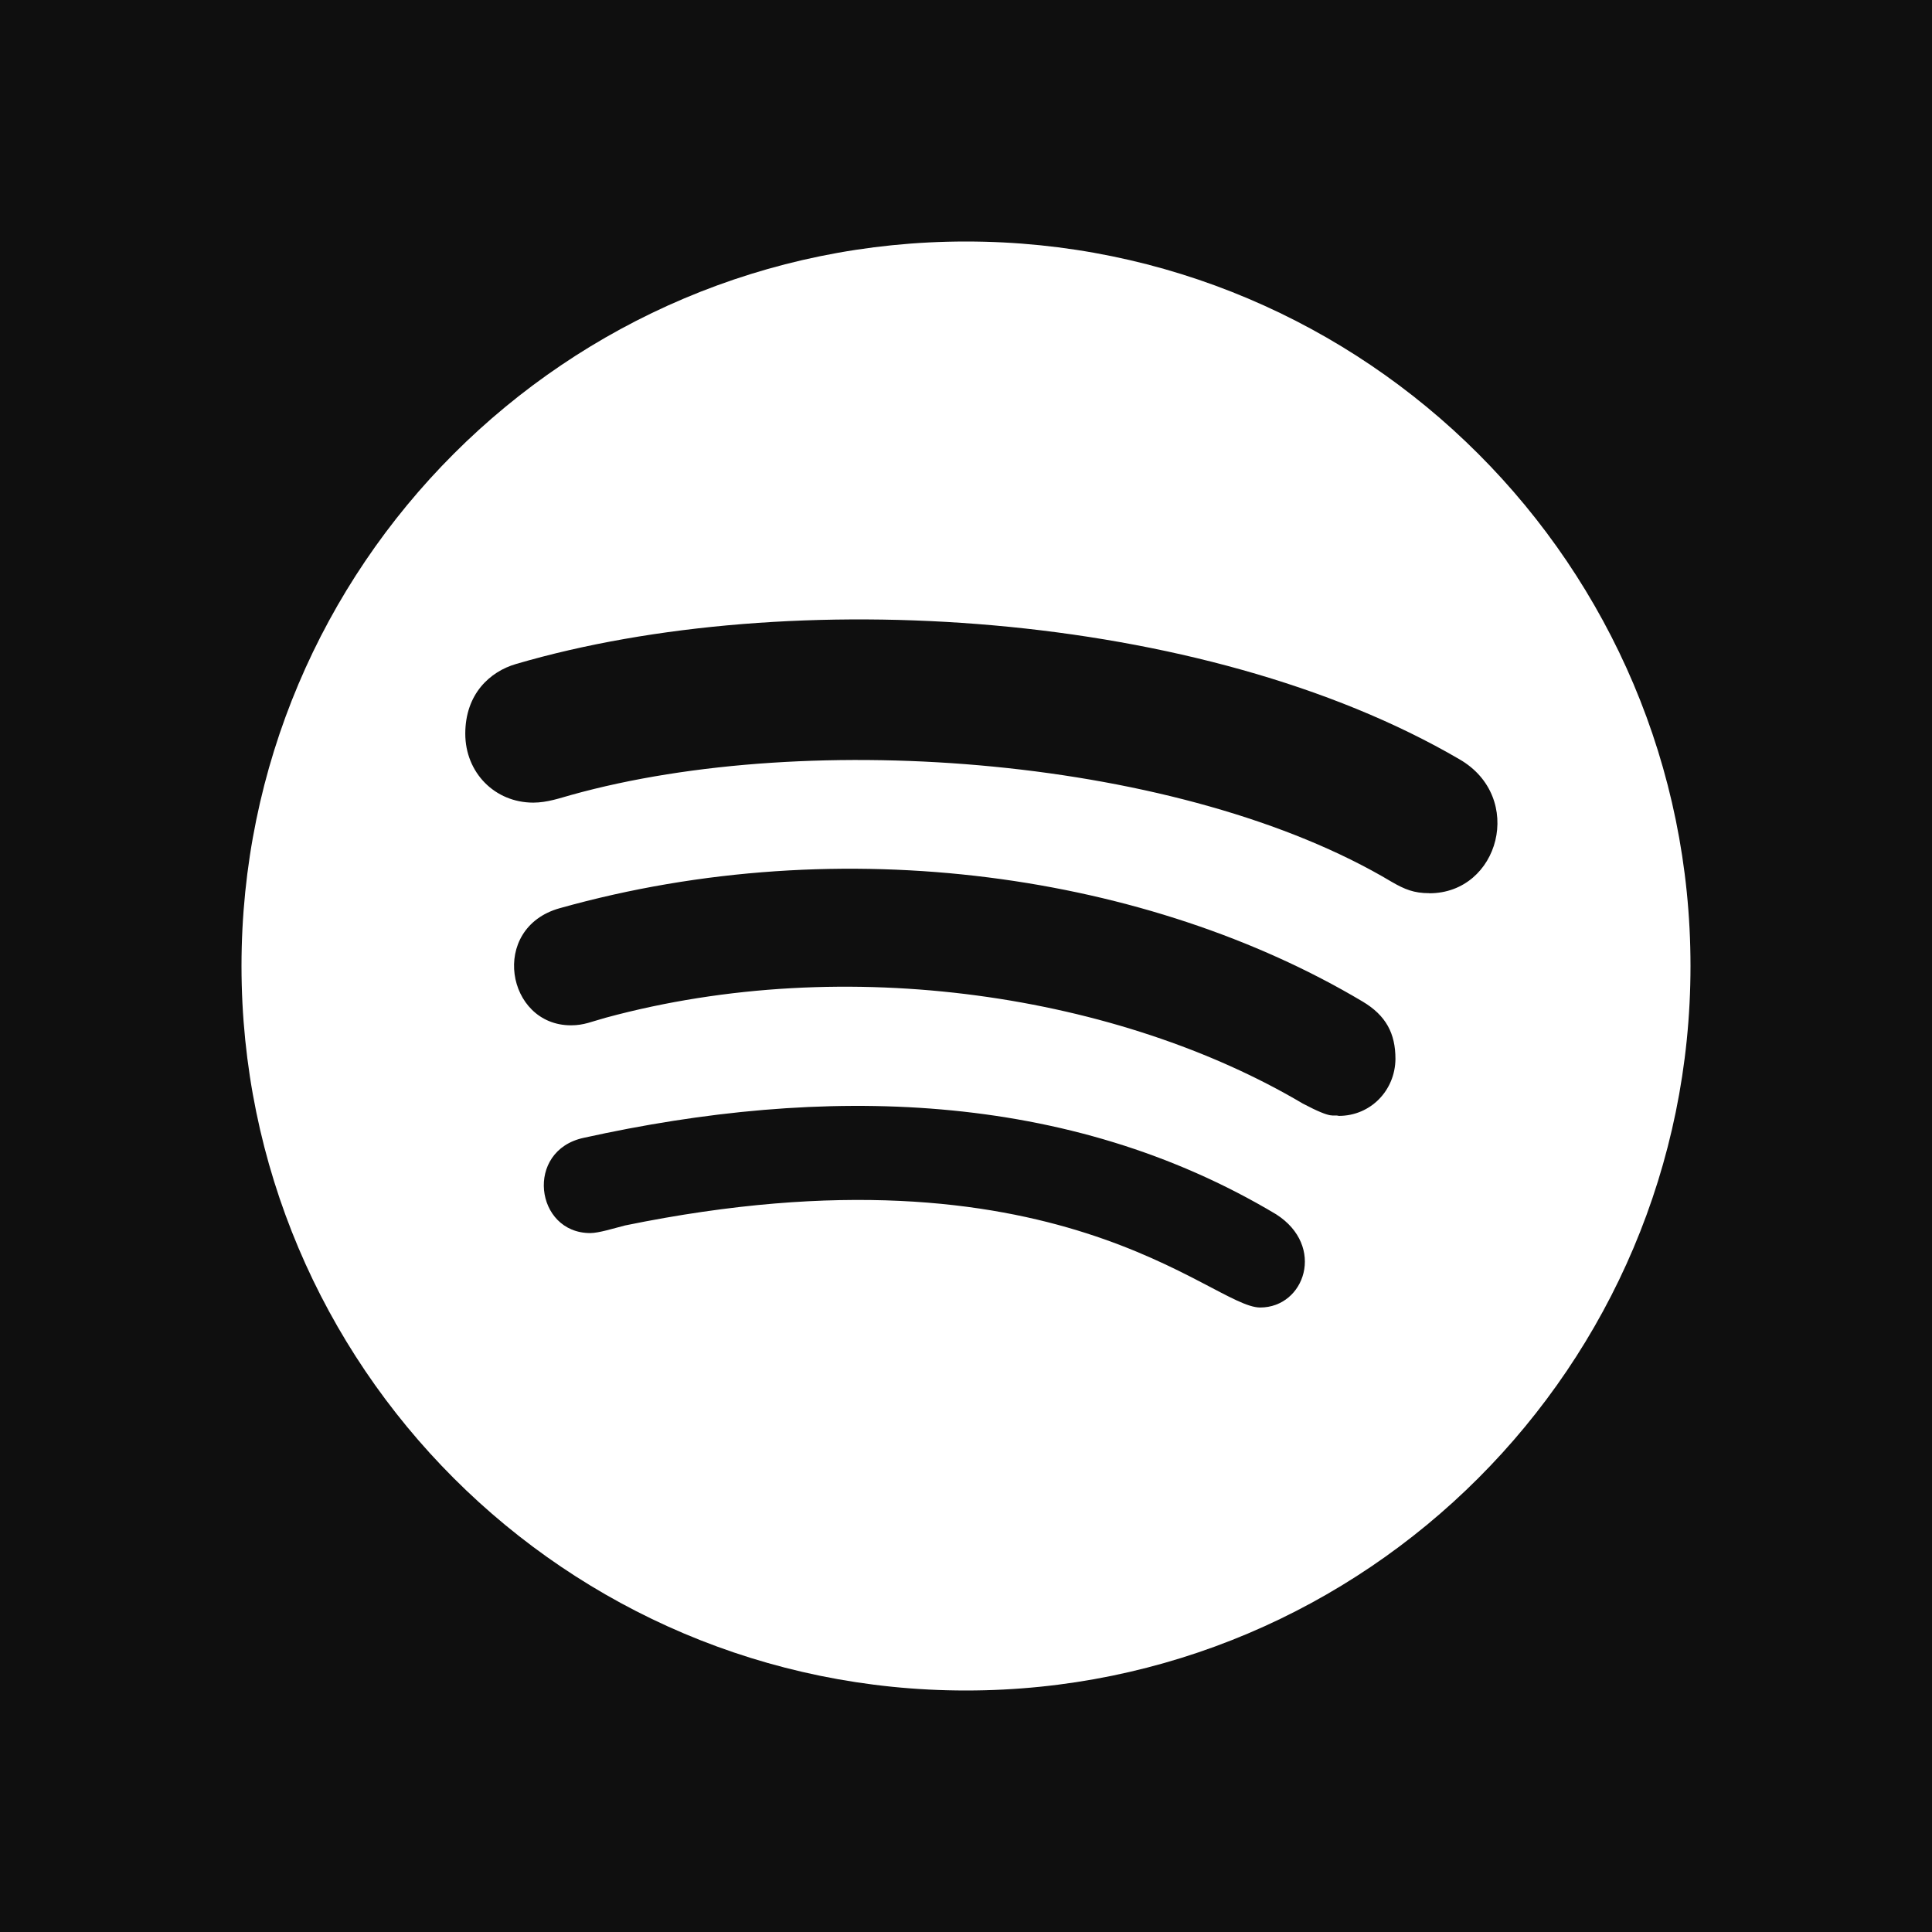 <?xml version="1.0"?>
<svg xmlns="http://www.w3.org/2000/svg" xmlns:xlink="http://www.w3.org/1999/xlink" xmlns:svgjs="http://svgjs.com/svgjs" version="1.1" width="512" height="512" x="0" y="0" viewBox="0 0 32 32" style="enable-background:new 0 0 512 512" xml:space="preserve" class=""><rect x="0" y="0" width="32" height="32" fill="#808080" stroke="none"/><g transform="matrix(1.5,0,0,1.5,-8,-8)"><path xmlns="http://www.w3.org/2000/svg" d="m26 32h-20c-3.314 0-6-2.686-6-6v-20c0-3.314 2.686-6 6-6h20c3.314 0 6 2.686 6 6v20c0 3.314-2.686 6-6 6z" fill="#0f0f0f" data-original="#ffe6e2" style="" class=""/><path xmlns="http://www.w3.org/2000/svg" d="m16 24c4.416 0 8-3.584 8-8s-3.584-8-8-8-8 3.584-8 8 3.584 8 8 8zm3.248-4.229c-.538.001-2.238-1.885-7.013-.906-.126.032-.29.084-.384.084-.61 0-.727-.912-.071-1.052 2.642-.584 5.342-.532 7.645.845.549.351.316 1.029-.177 1.029zm.869-2.116c-.075-.02-.053.046-.398-.136-2.016-1.193-5.022-1.674-7.697-.948-.155.042-.239.084-.384.084-.714 0-.904-1.074-.125-1.293 3.144-.883 6.516-.368 8.864 1.029.262.155.365.355.365.635-.003.348-.274.629-.625.629zm-9.085-4.99c3.015-.883 7.579-.604 10.416 1.052.728.419.441 1.48-.332 1.48l-.001-.001c-.168 0-.271-.042-.416-.126-2.296-1.371-6.403-1.7-9.061-.958-.116.032-.262.084-.416.084-.426 0-.751-.332-.751-.761 0-.438.271-.686.561-.77z" fill="#ffffff" data-original="#fc573b" style="" class=""/></g></svg>
